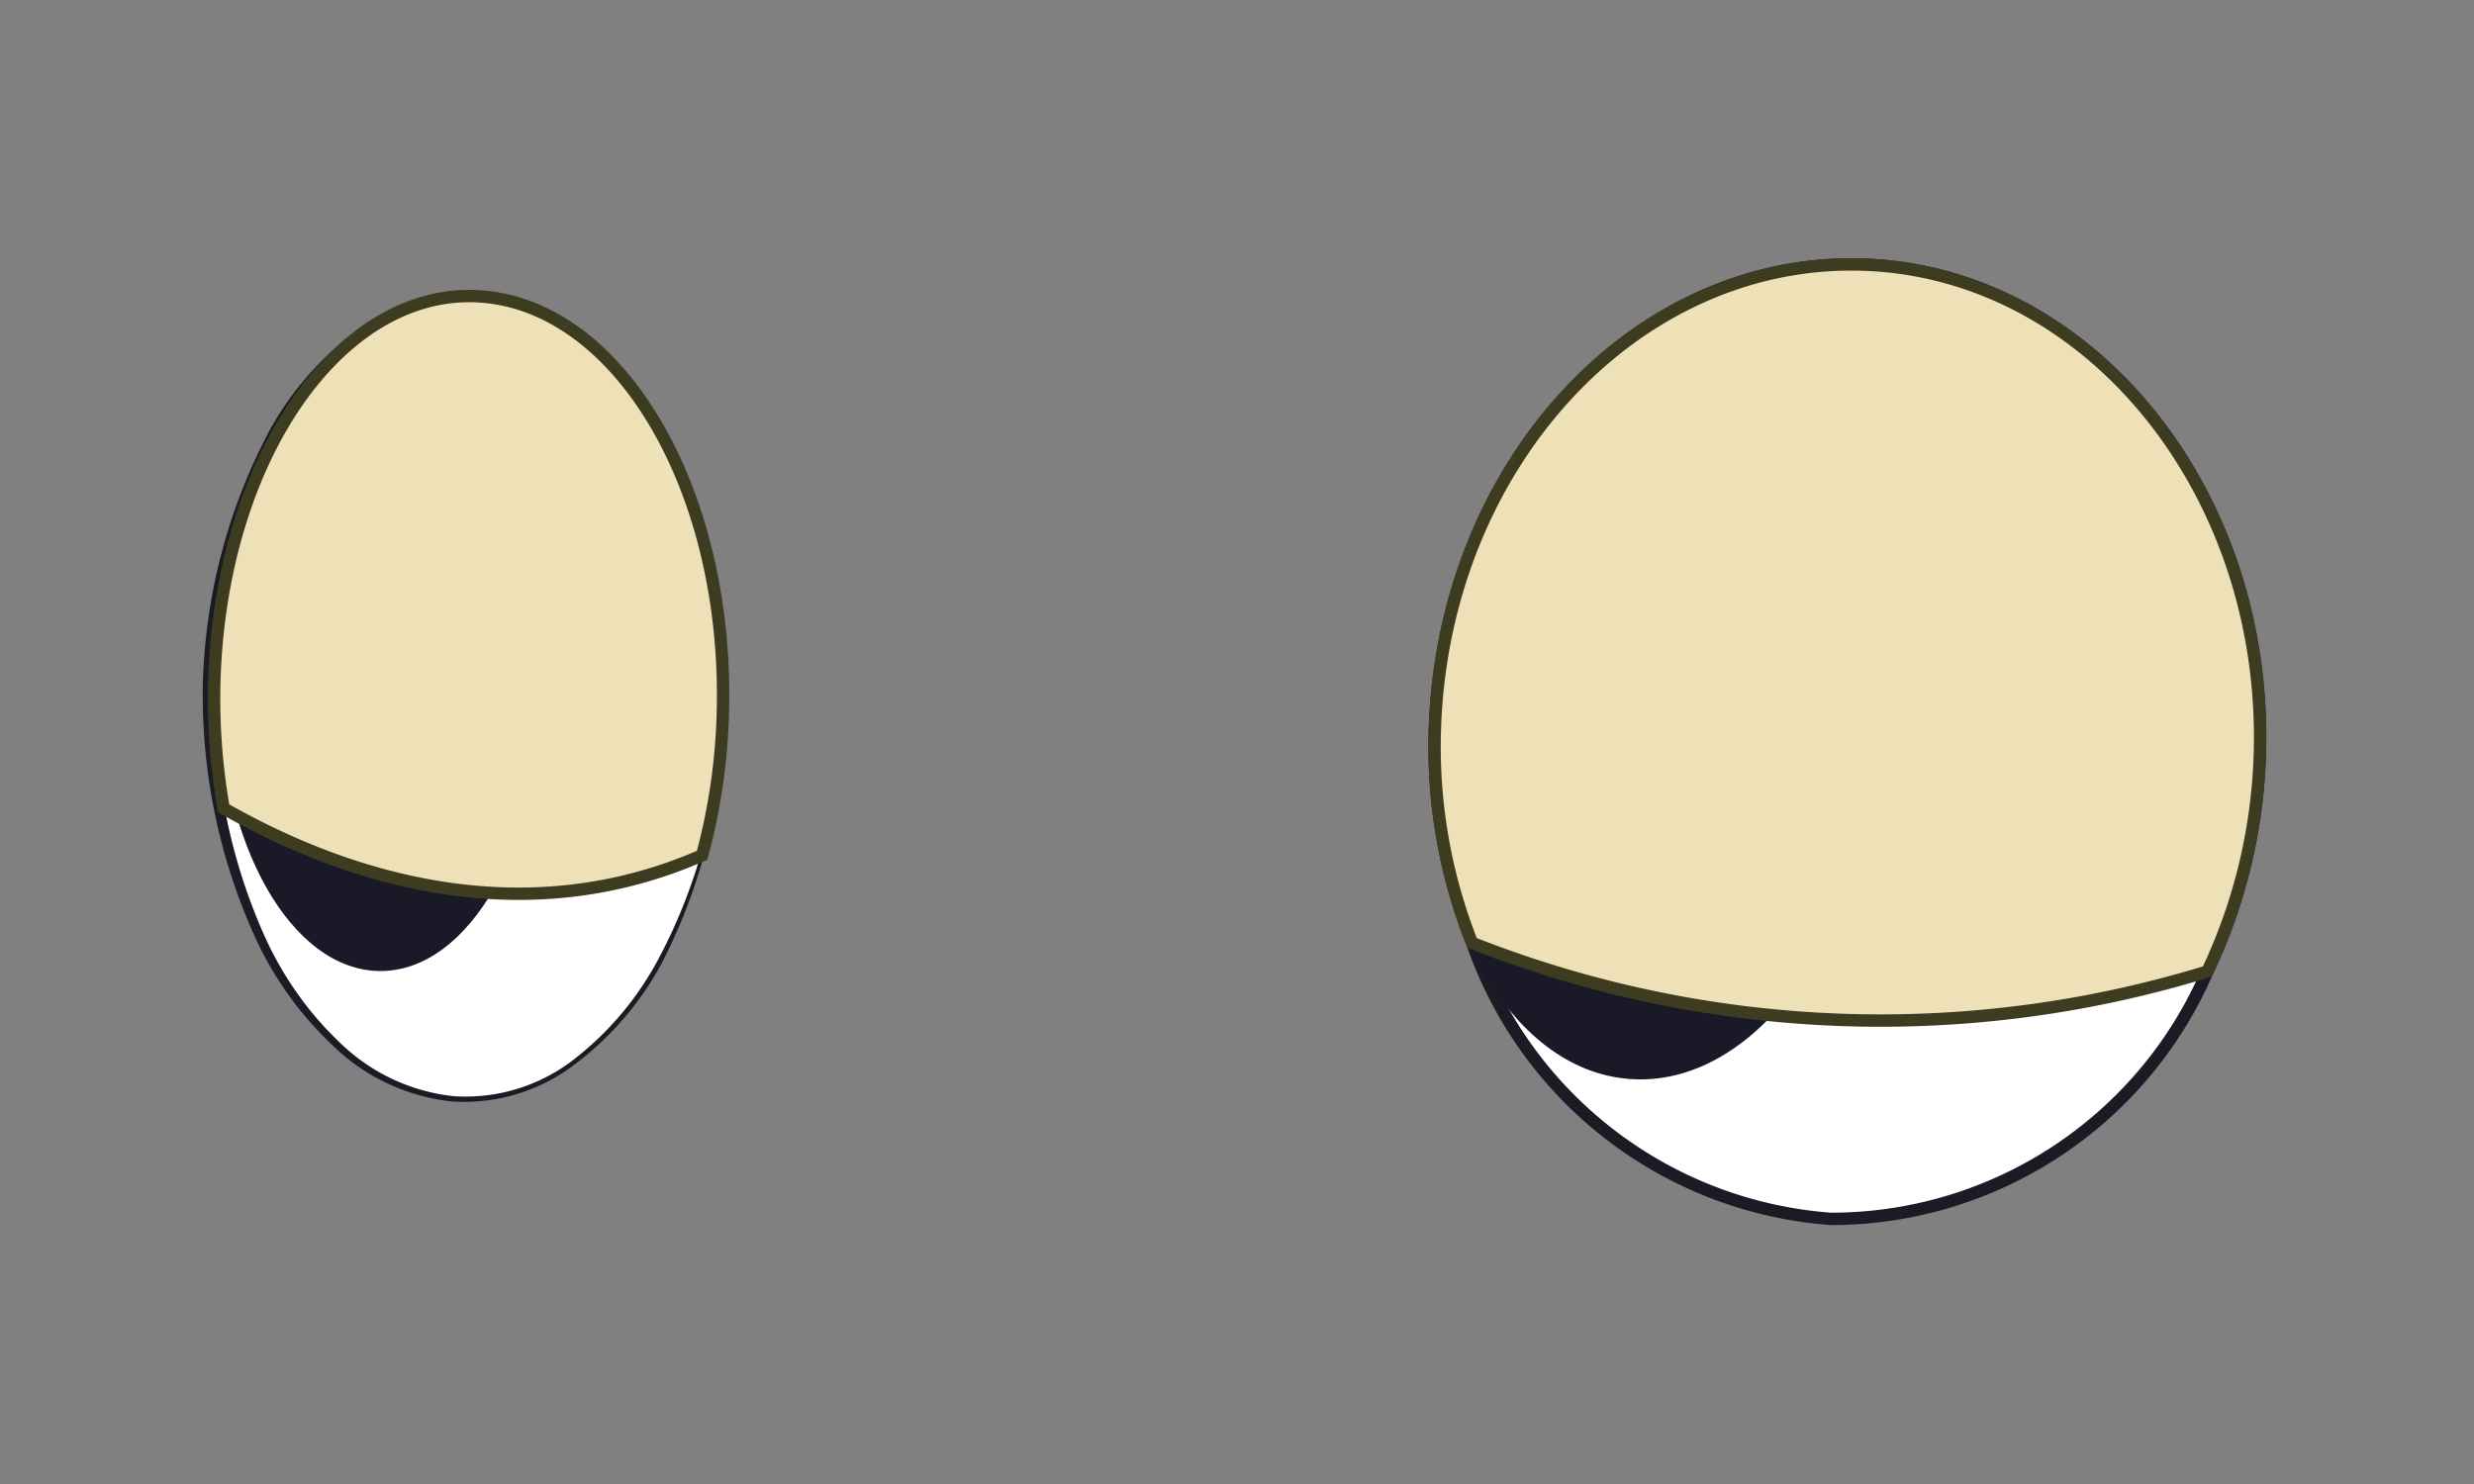 <svg id="Layer_1" data-name="Layer 1" xmlns="http://www.w3.org/2000/svg" viewBox="0 0 50 30"><rect x="0" y="0" width="50" height="30" fill="#808080" stroke="none"/><defs><style>.cls-1,.cls-4{fill:#fff;}.cls-1{stroke:#1b1b26;}.cls-1,.cls-6{stroke-miterlimit:10;stroke-width:0.25px;}.cls-2{fill:#191928;}.cls-3{fill:#f9f5f2;}.cls-5{fill:#1b1b26;}.cls-6{fill:#eee1b7;stroke:#3d3c21;}</style></defs><g id="eyes"><path class="cls-1" d="M45.67,15.3a11,11,0,0,1-1.06,4.34,8.28,8.28,0,0,1-7.61,5,8.31,8.31,0,0,1-7.25-5.59A10.76,10.76,0,0,1,29,14.7c.19-5.33,4.07-9.51,8.67-9.35S45.86,10,45.67,15.3Z"/><ellipse class="cls-2" cx="33.43" cy="14.94" rx="6.89" ry="4.46" transform="translate(16.15 47.22) rotate(-85.91)"/><ellipse class="cls-3" cx="35.66" cy="10.52" rx="1.87" ry="1.66" transform="translate(22.63 45.34) rotate(-85.91)"/><path class="cls-4" d="M14.61,14.37a12.24,12.24,0,0,1-.42,2.92c-.82,3-2.74,5-4.92,4.91s-4.16-2.57-4.75-5.86a12.84,12.84,0,0,1-.19-2.51c.11-4.48,2.5-8,5.34-7.84S14.72,9.89,14.61,14.37Z"/><path class="cls-5" d="M14.62,14.37a11.15,11.15,0,0,1-1.24,5.09,6.26,6.26,0,0,1-1.69,2,3.69,3.69,0,0,1-2.52.81,4.06,4.06,0,0,1-2.43-1.12A7,7,0,0,1,5.18,19a11.82,11.82,0,0,1-1.08-5.2A11.55,11.55,0,0,1,5.46,8.68a6.33,6.33,0,0,1,1.75-2,3.8,3.8,0,0,1,2.56-.77A4.1,4.1,0,0,1,12.16,7a7.25,7.25,0,0,1,1.5,2.18A11.55,11.55,0,0,1,14.62,14.37Zm0,0a11.69,11.69,0,0,0-1-5.12,7.29,7.29,0,0,0-1.51-2.14A4,4,0,0,0,9.76,6a3.67,3.67,0,0,0-2.45.76,6.2,6.2,0,0,0-1.68,2,11.25,11.25,0,0,0-1.28,5.05,11.55,11.55,0,0,0,1,5.12,6.75,6.75,0,0,0,1.5,2.13,3.89,3.89,0,0,0,2.32,1.1,3.57,3.57,0,0,0,2.45-.76,6.33,6.33,0,0,0,1.68-2A11.1,11.1,0,0,0,14.6,14.37Z"/><ellipse class="cls-2" cx="7.69" cy="13.88" rx="3.26" ry="5.75"/><ellipse class="cls-3" cx="8.14" cy="10.6" rx="1.05" ry="1.56"/><path class="cls-6" d="M45.67,15.3a11,11,0,0,1-1.06,4.34,22.48,22.48,0,0,1-14.86-.58A10.76,10.76,0,0,1,29,14.7c.19-5.33,4.07-9.51,8.67-9.35S45.86,10,45.67,15.3Z"/><path class="cls-6" d="M14.61,14.37a12.24,12.24,0,0,1-.42,2.92c-4.15,1.82-8,0-9.67-.95a12.84,12.84,0,0,1-.19-2.51c.11-4.48,2.5-8,5.34-7.84S14.72,9.89,14.61,14.37Z"/></g></svg>